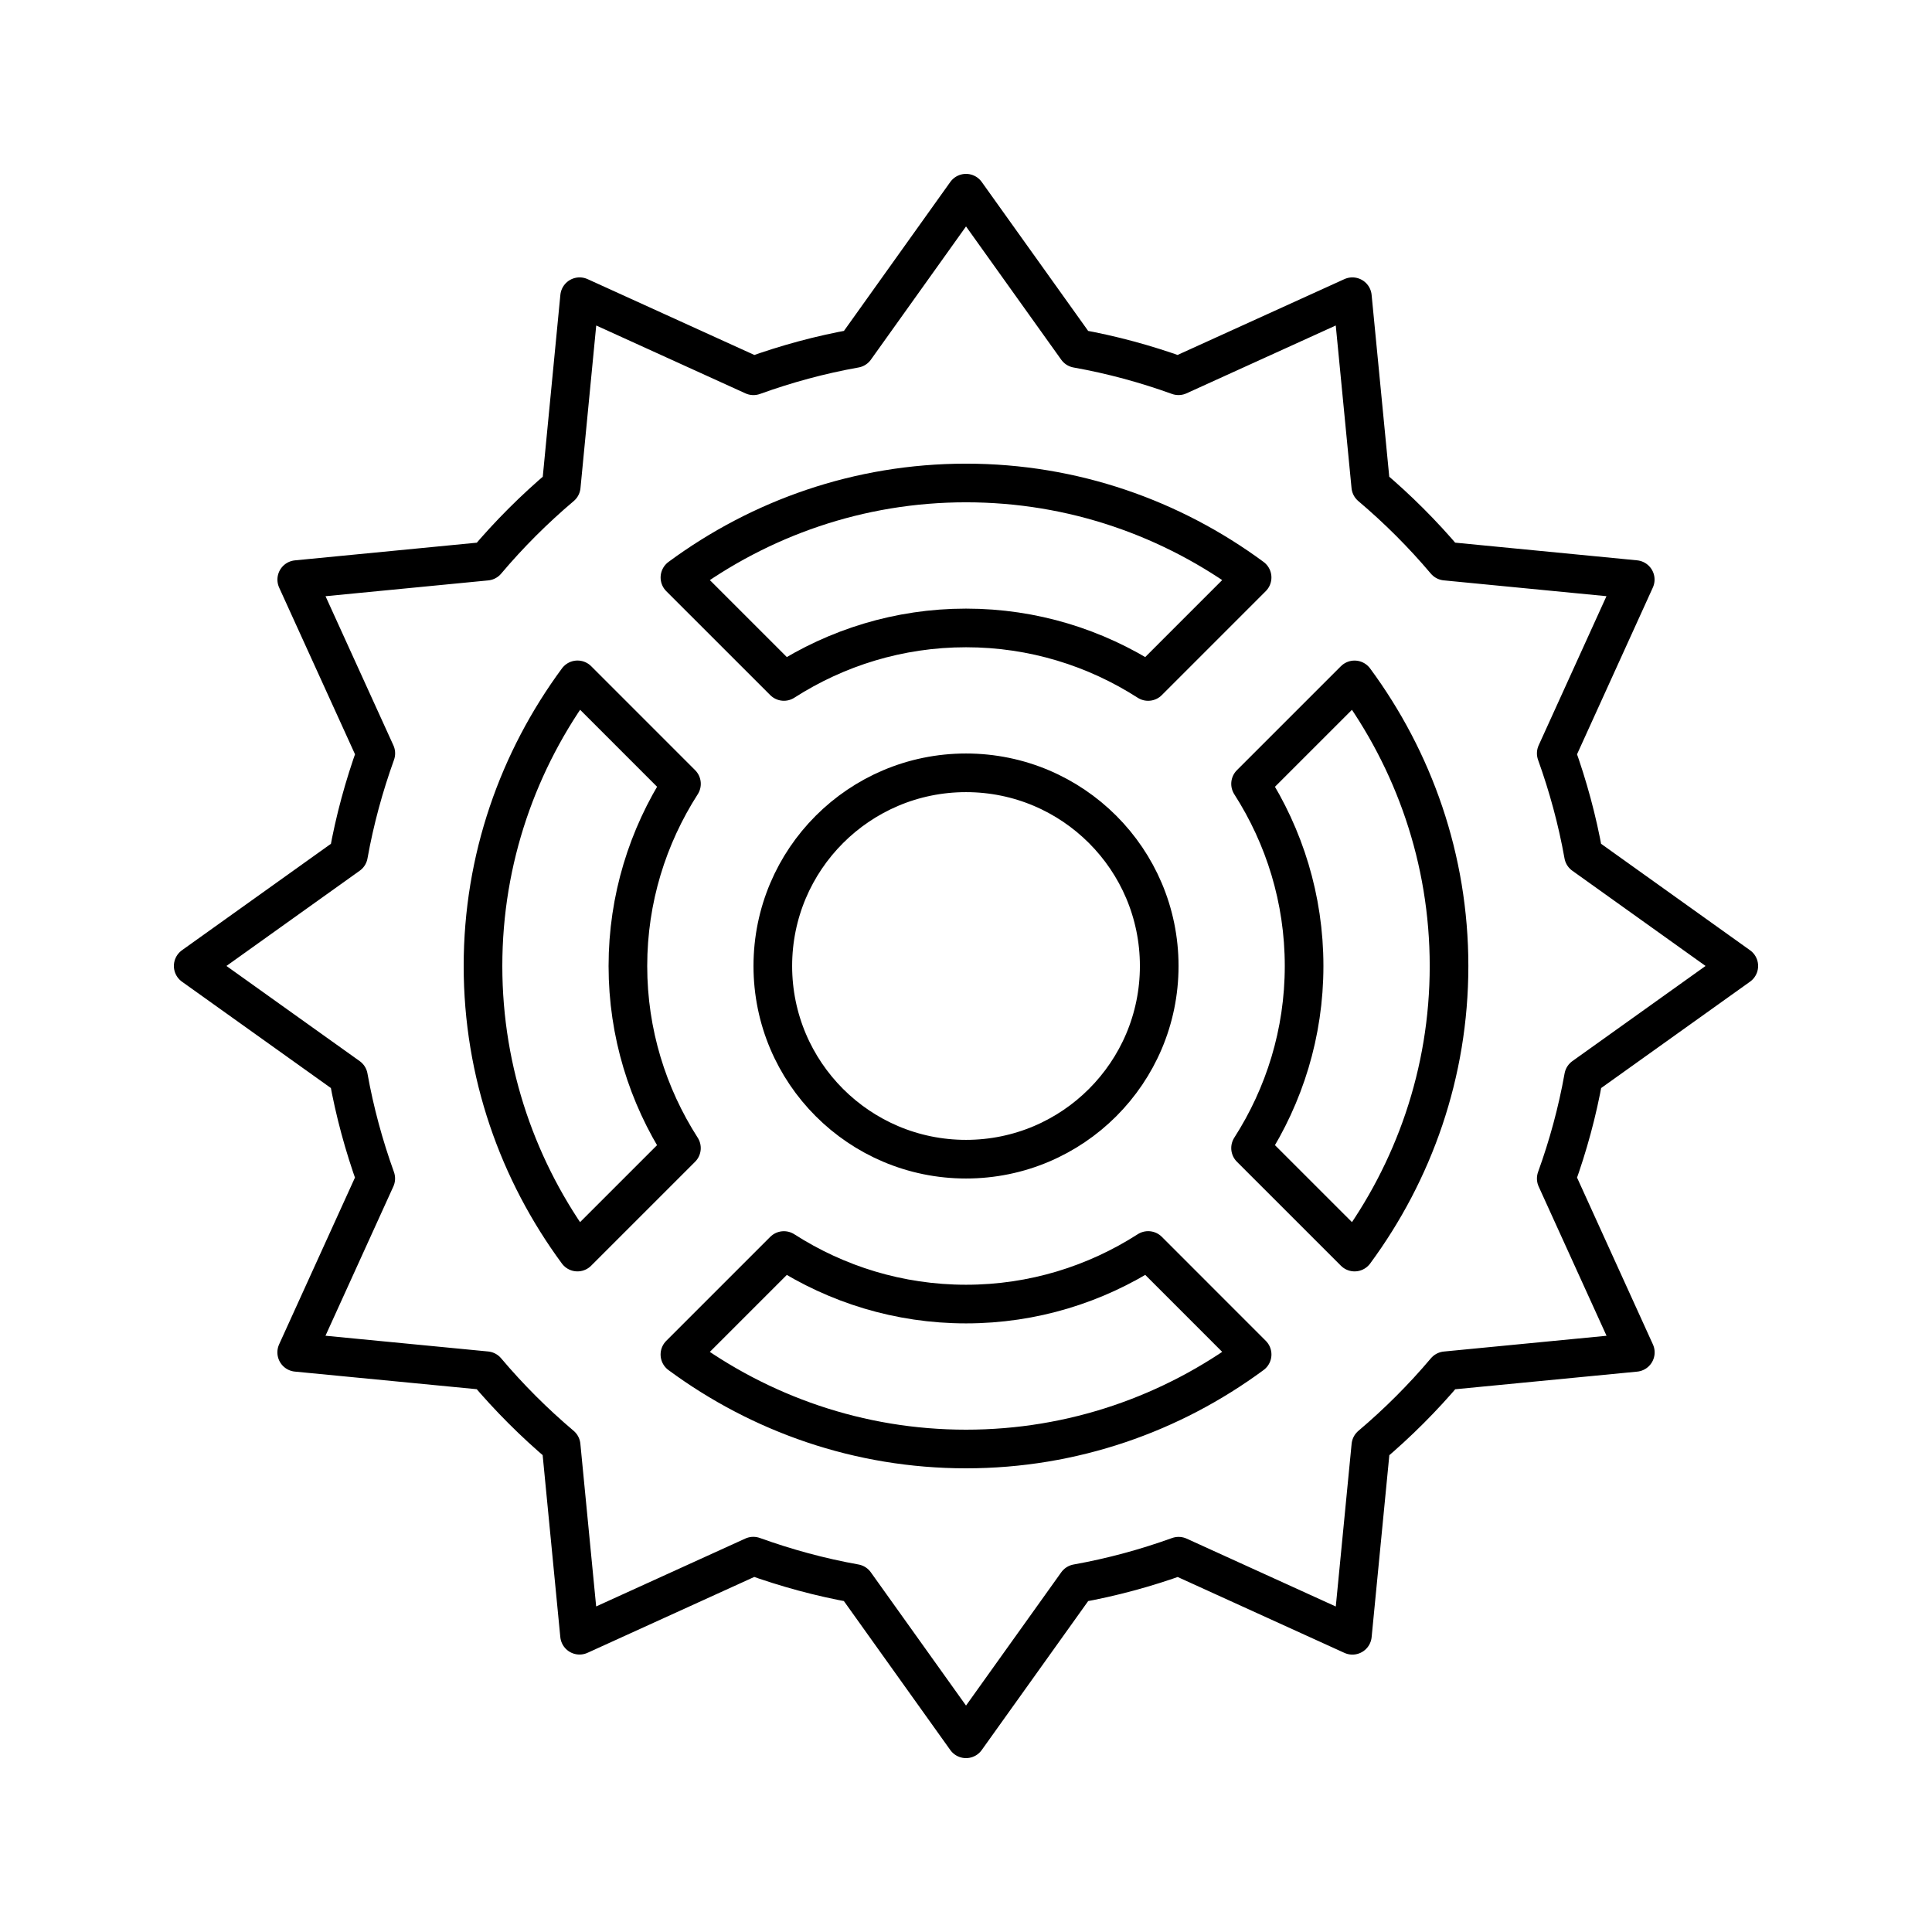 <?xml version="1.0" encoding="utf-8"?>
<!-- Generator: Adobe Illustrator 16.0.0, SVG Export Plug-In . SVG Version: 6.00 Build 0)  -->
<!DOCTYPE svg PUBLIC "-//W3C//DTD SVG 1.0//EN" "http://www.w3.org/TR/2001/REC-SVG-20010904/DTD/svg10.dtd">
<svg version="1.0" id="Layer_1" xmlns="http://www.w3.org/2000/svg" xmlns:xlink="http://www.w3.org/1999/xlink" x="0px" y="0px"
	 width="100px" height="100px" viewBox="0 0 100 100" enable-background="new 0 0 100 100" xml:space="preserve">
<path fill="none" stroke="#000000" stroke-width="2" stroke-linecap="round" stroke-linejoin="round" stroke-miterlimit="10" d="
	M81.967,55.737L90,49.998l-8.037-5.744c-0.323-1.813-0.803-3.565-1.412-5.261l4.089-8.995l-9.817-0.954
	c-1.18-1.397-2.476-2.692-3.872-3.873l-0.952-9.813l-9,4.091c-1.693-0.611-3.445-1.089-5.256-1.412L50.001,10l-5.738,8.036
	c-1.813,0.323-3.569,0.802-5.265,1.414L30,15.358l-0.95,9.814c-1.397,1.181-2.693,2.476-3.874,3.874L15.359,30l4.093,8.993
	c-0.61,1.696-1.091,3.449-1.415,5.262L10,49.998l8.035,5.738c0.324,1.813,0.803,3.567,1.414,5.264l-4.092,8.998l9.815,0.95
	c1.18,1.397,2.476,2.692,3.872,3.873l0.953,9.818l8.994-4.093c1.698,0.611,3.453,1.092,5.268,1.416L50.001,90l5.743-8.037
	c1.813-0.324,3.565-0.803,5.261-1.414L70,84.642l0.955-9.817c1.397-1.182,2.692-2.477,3.872-3.874L84.644,70l-4.093-9
	C81.164,59.305,81.643,57.552,81.967,55.737z M50.001,24.999c5.551,0,10.661,1.831,14.808,4.891l-5.382,5.383
	c-2.722-1.747-5.951-2.771-9.426-2.771c-3.474,0-6.704,1.024-9.426,2.77l-5.382-5.381C39.341,26.83,44.451,24.999,50.001,24.999z
	 M60.001,50c0,5.521-4.479,9.999-10,9.999c-5.522,0-10-4.479-10-9.999c0-5.522,4.478-9.999,10-9.999
	C55.522,40.001,60.001,44.478,60.001,50z M25,50c0-5.55,1.831-10.663,4.892-14.811l5.381,5.382C33.527,43.294,32.5,46.524,32.5,50
	c0,3.475,1.025,6.704,2.771,9.426l-5.382,5.381C26.832,60.661,25,55.55,25,50z M50.001,75c-5.55,0-10.661-1.831-14.809-4.891
	l5.382-5.382c2.723,1.747,5.952,2.771,9.427,2.771s6.706-1.026,9.428-2.773l5.381,5.383C60.662,73.169,55.553,75,50.001,75z
	 M70.113,64.807l-5.384-5.383c1.746-2.722,2.771-5.949,2.771-9.424s-1.025-6.704-2.771-9.428l5.382-5.381
	c3.06,4.147,4.891,9.259,4.891,14.809S73.172,60.659,70.113,64.807z"/>
</svg>
